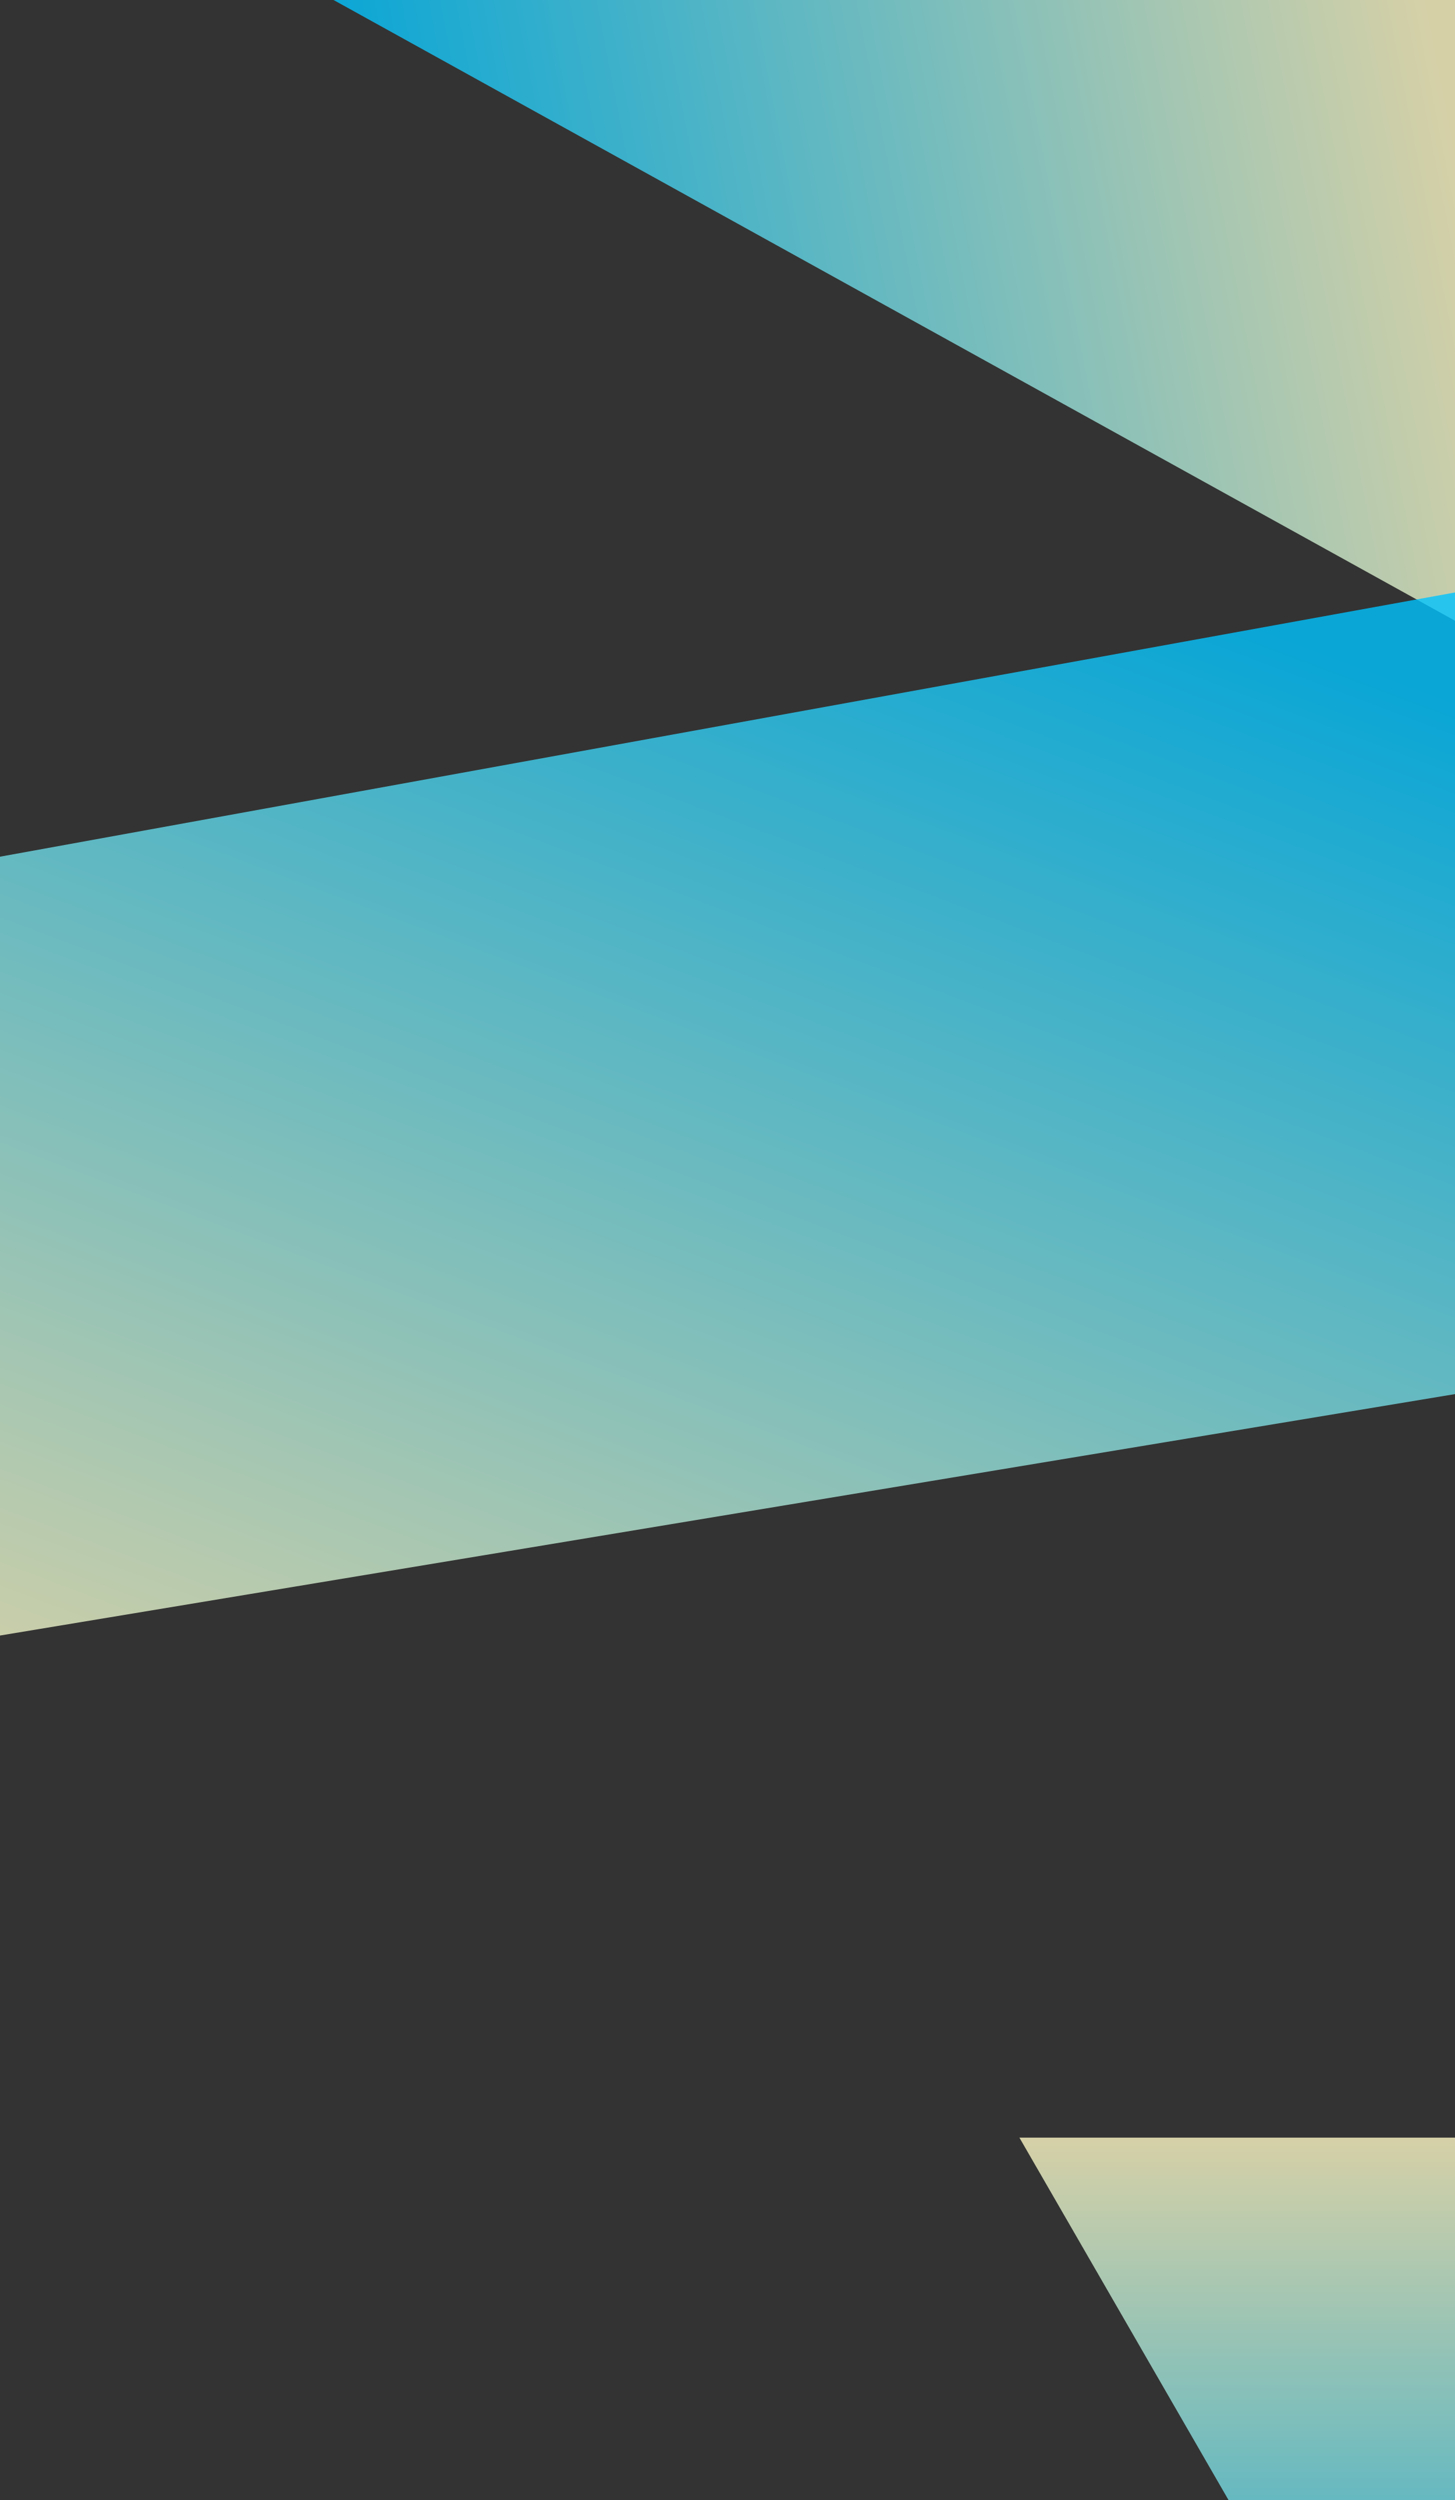 <svg xmlns="http://www.w3.org/2000/svg" xmlns:xlink="http://www.w3.org/1999/xlink" width="1924" height="3304" viewBox="0 0 1924 3304">
  <rect x="0" y="0" width="1924" height="3304" fill="#333333" stroke="none"/>
  <defs>
    <clipPath id="clip-path">
      <rect id="Rectangle_1004" data-name="Rectangle 1004" width="1924" height="3304" transform="translate(-4 113)" fill="#fff" stroke="#707070" stroke-width="1"/>
    </clipPath>
    <linearGradient id="linear-gradient" x1="0.5" x2="0.5" y2="1" gradientUnits="objectBoundingBox">
      <stop offset="0" stop-color="#fff8c4"/>
      <stop offset="1" stop-color="#00c3ff"/>
    </linearGradient>
    <linearGradient id="linear-gradient-2" x1="0.271" y1="0.875" x2="0.92" y2="0.724" gradientUnits="objectBoundingBox">
      <stop offset="0" stop-color="#00c3ff"/>
      <stop offset="1" stop-color="#fff8c4"/>
    </linearGradient>
    <linearGradient id="linear-gradient-3" x1="-0.001" y1="0.865" x2="1.06" y2="-0.058" xlink:href="#linear-gradient-2"/>
  </defs>
  <g id="Mask_Group_11" data-name="Mask Group 11" transform="translate(4 -113)" clip-path="url(#clip-path)">
    <g id="Group_3389" data-name="Group 3389">
      <path id="Path_82" data-name="Path 82" d="M2601.451,1107.174,2097.989,1979.2l-503.462-872.022Z" transform="translate(-250.527 1830.826)" opacity="0.8" fill="url(#linear-gradient)"/>
      <path id="Path_1819" data-name="Path 1819" d="M0,0H1994l274.208,1340.5L29.029,572.471Z" transform="matrix(0.985, 0.174, -0.174, 0.985, 107.854, -677.328)" opacity="0.8" fill="url(#linear-gradient-2)"/>
      <path id="Path_1628" data-name="Path 1628" d="M0,0,2158.979-15.68,2151.94,996.692l-2169.5,48.743Z" transform="translate(2075.73 1929.555) rotate(171)" opacity="0.8" fill="url(#linear-gradient-3)"/>
    </g>
  </g>
</svg>
